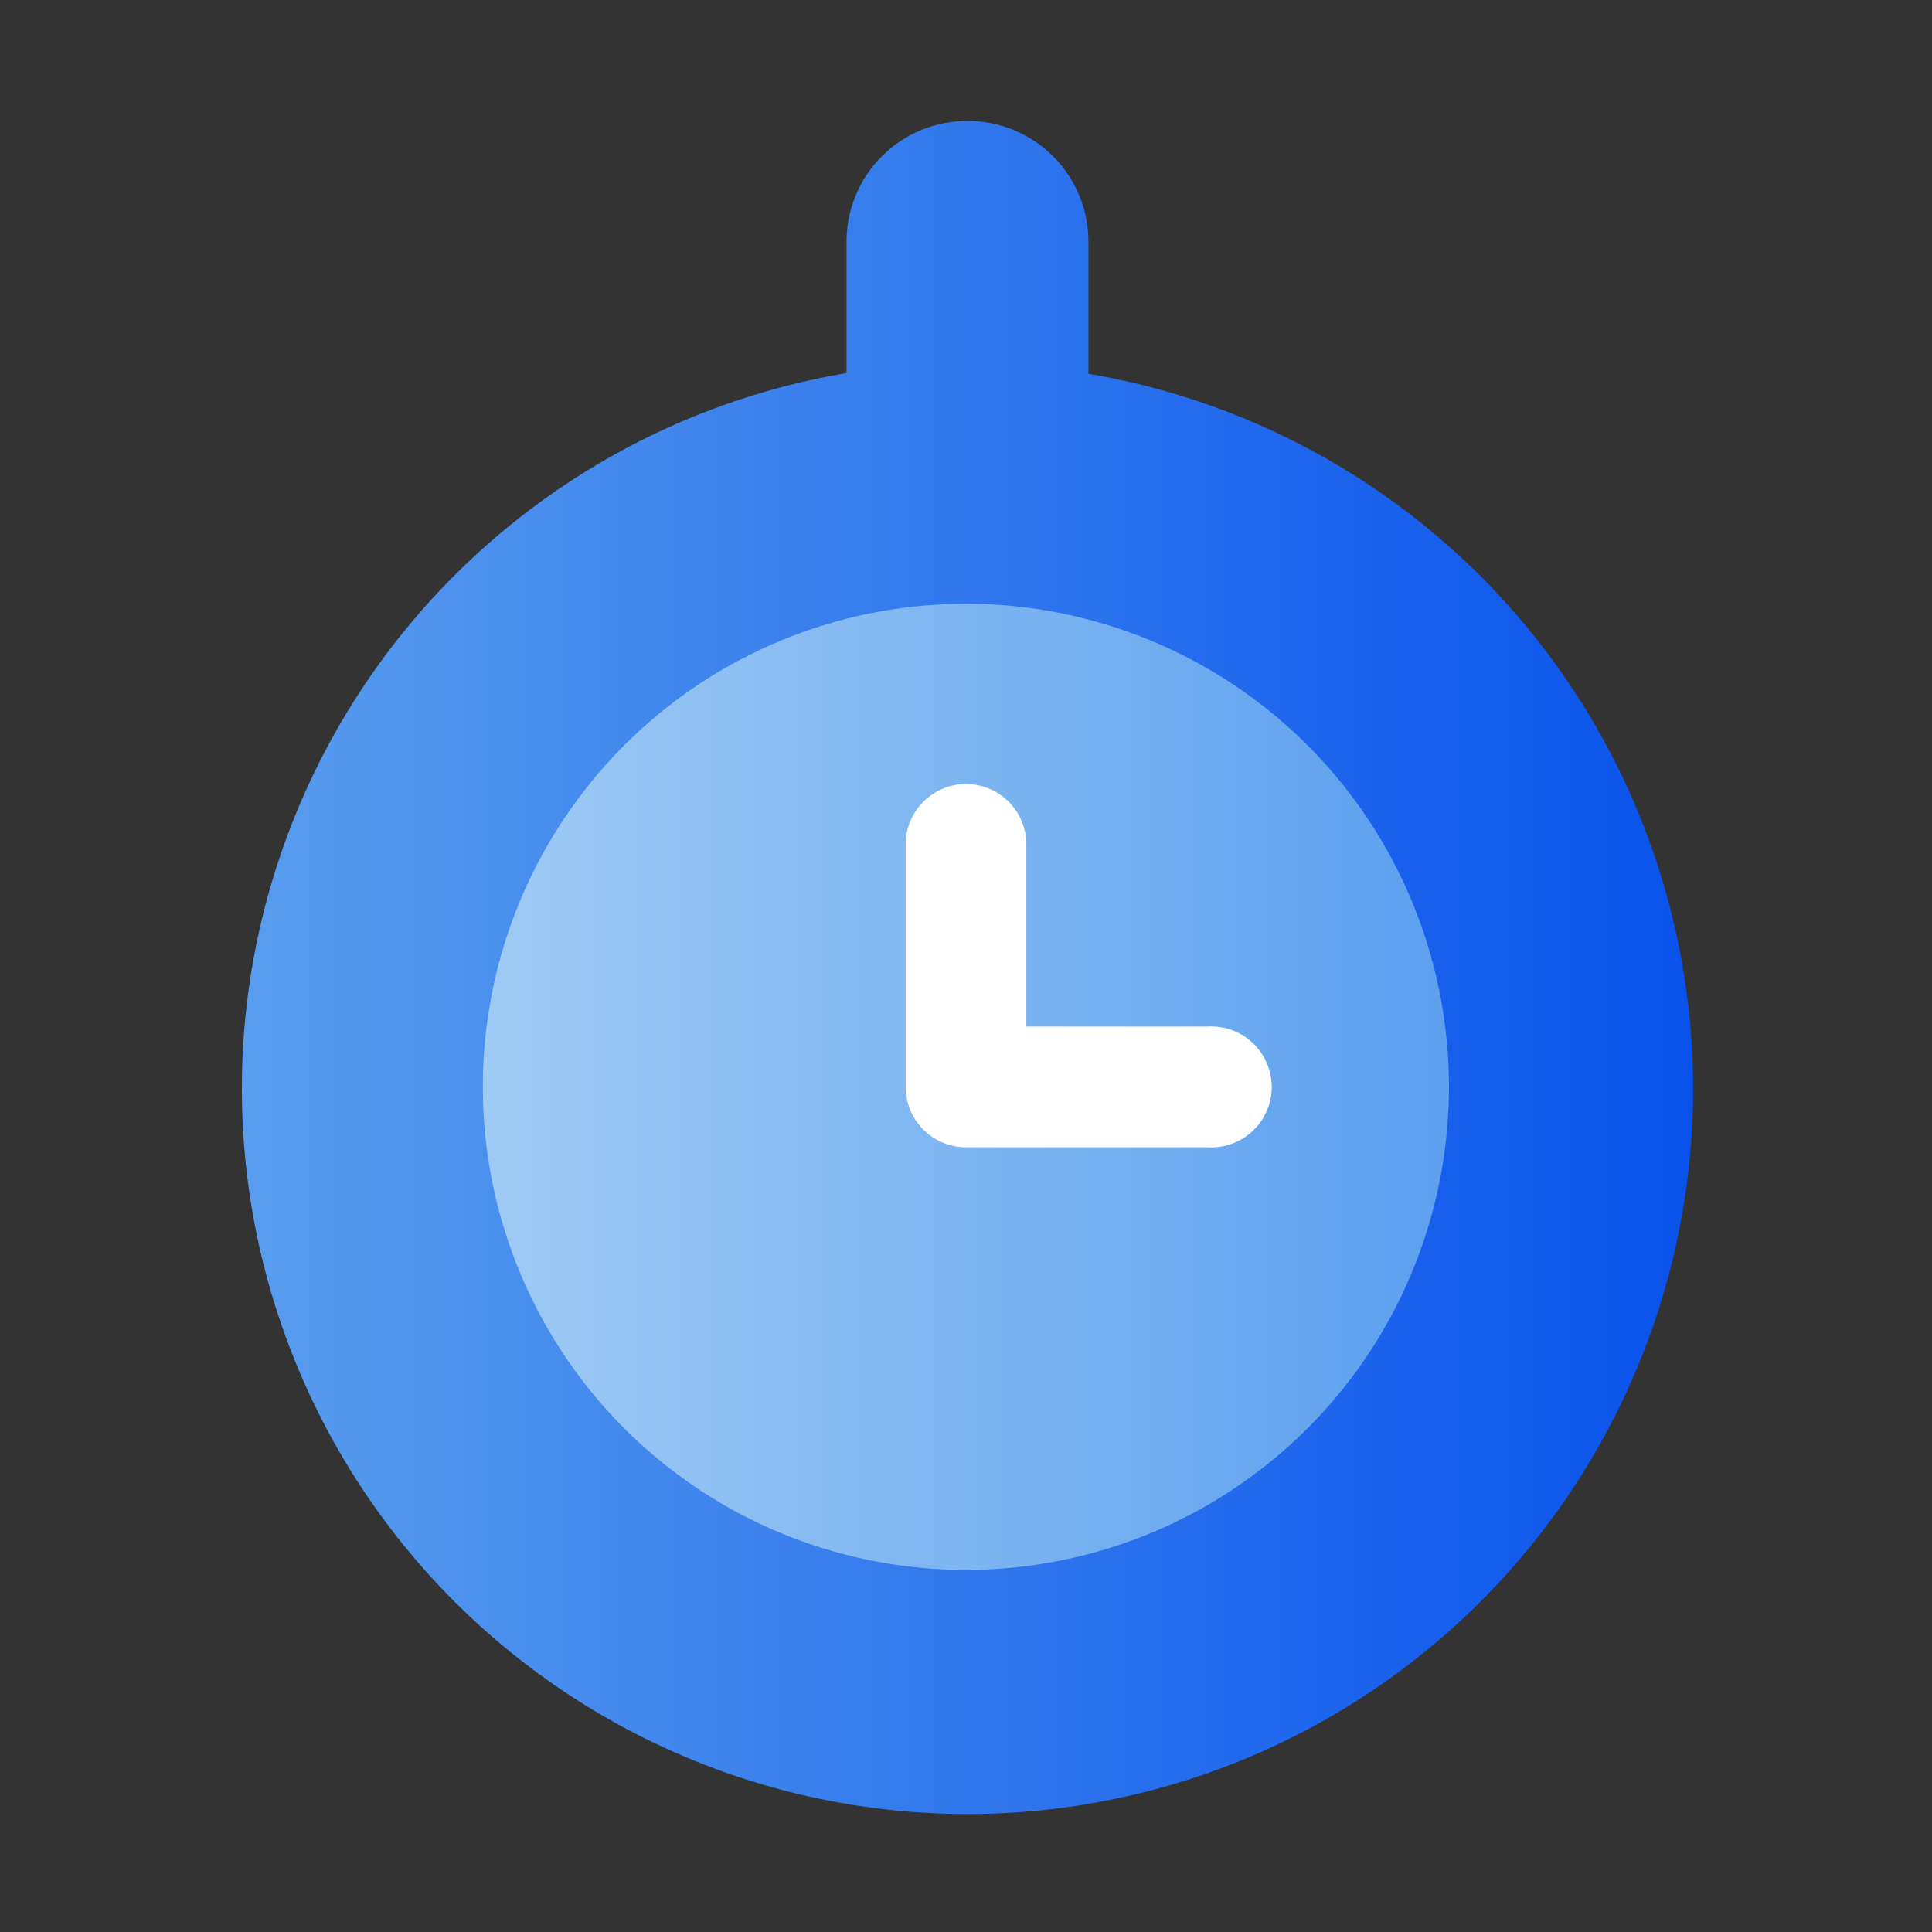 <svg xmlns="http://www.w3.org/2000/svg" xmlns:xlink="http://www.w3.org/1999/xlink" width="32" height="32" viewBox="0 0 8.467 8.467"><rect x="0" y="0" width="8.467" height="8.467" fill="#333333" stroke="none"/><defs><linearGradient id="b"><stop offset="0" stop-color="#a2cdf5"/><stop offset="1" stop-color="#589dee"/></linearGradient><linearGradient id="a"><stop offset="0" stop-color="#0952ec"/><stop offset="1" stop-color="#589dee"/></linearGradient><linearGradient id="c" x1="28" x2="4" y1="18" y2="18" gradientUnits="userSpaceOnUse" xlink:href="#a"/><linearGradient id="d" x1="1.852" x2="6.615" y1="293.296" y2="293.296" gradientUnits="userSpaceOnUse" xlink:href="#b"/></defs><g transform="translate(0 -288.533)"><path fill="url(#c)" fill-rule="evenodd" d="M 16 2 C 14.892 2 14 2.892 14 4 L 14 6.17 A 12 12 0 0 0 4 18 A 12 12 0 0 0 16 30 A 12 12 0 0 0 28 18 A 12 12 0 0 0 18 6.182 L 18 4 C 18 2.892 17.108 2 16 2 z " paint-order="stroke fill markers" transform="translate(0 288.533) scale(.265)"/><path fill="url(#d)" fill-rule="evenodd" d="m 6.35,293.296 a 2.117,2.117 0 0 1 -2.117,2.117 2.117,2.117 0 0 1 -2.117,-2.117 2.117,2.117 0 0 1 2.117,-2.117 2.117,2.117 0 0 1 2.117,2.117 z" paint-order="stroke fill markers"/><path fill="#fff" d="M 4.229,291.969 A 0.265,0.265 0 0 0 3.969,292.238 v 1.057 a 0.265,0.265 0 0 0 0.264,0.266 h 1.059 a 0.265,0.265 0 1 0 0,-0.529 H 4.498 v -0.793 a 0.265,0.265 0 0 0 -0.27,-0.27 z" color="#000" font-family="sans-serif" font-weight="400" overflow="visible" style="line-height:normal;font-variant-ligatures:normal;font-variant-position:normal;font-variant-caps:normal;font-variant-numeric:normal;font-variant-alternates:normal;font-feature-settings:normal;text-indent:0;text-align:start;text-decoration-line:none;text-decoration-style:solid;text-decoration-color:#000;text-transform:none;text-orientation:mixed;shape-padding:0;isolation:auto;mix-blend-mode:normal"/></g></svg>